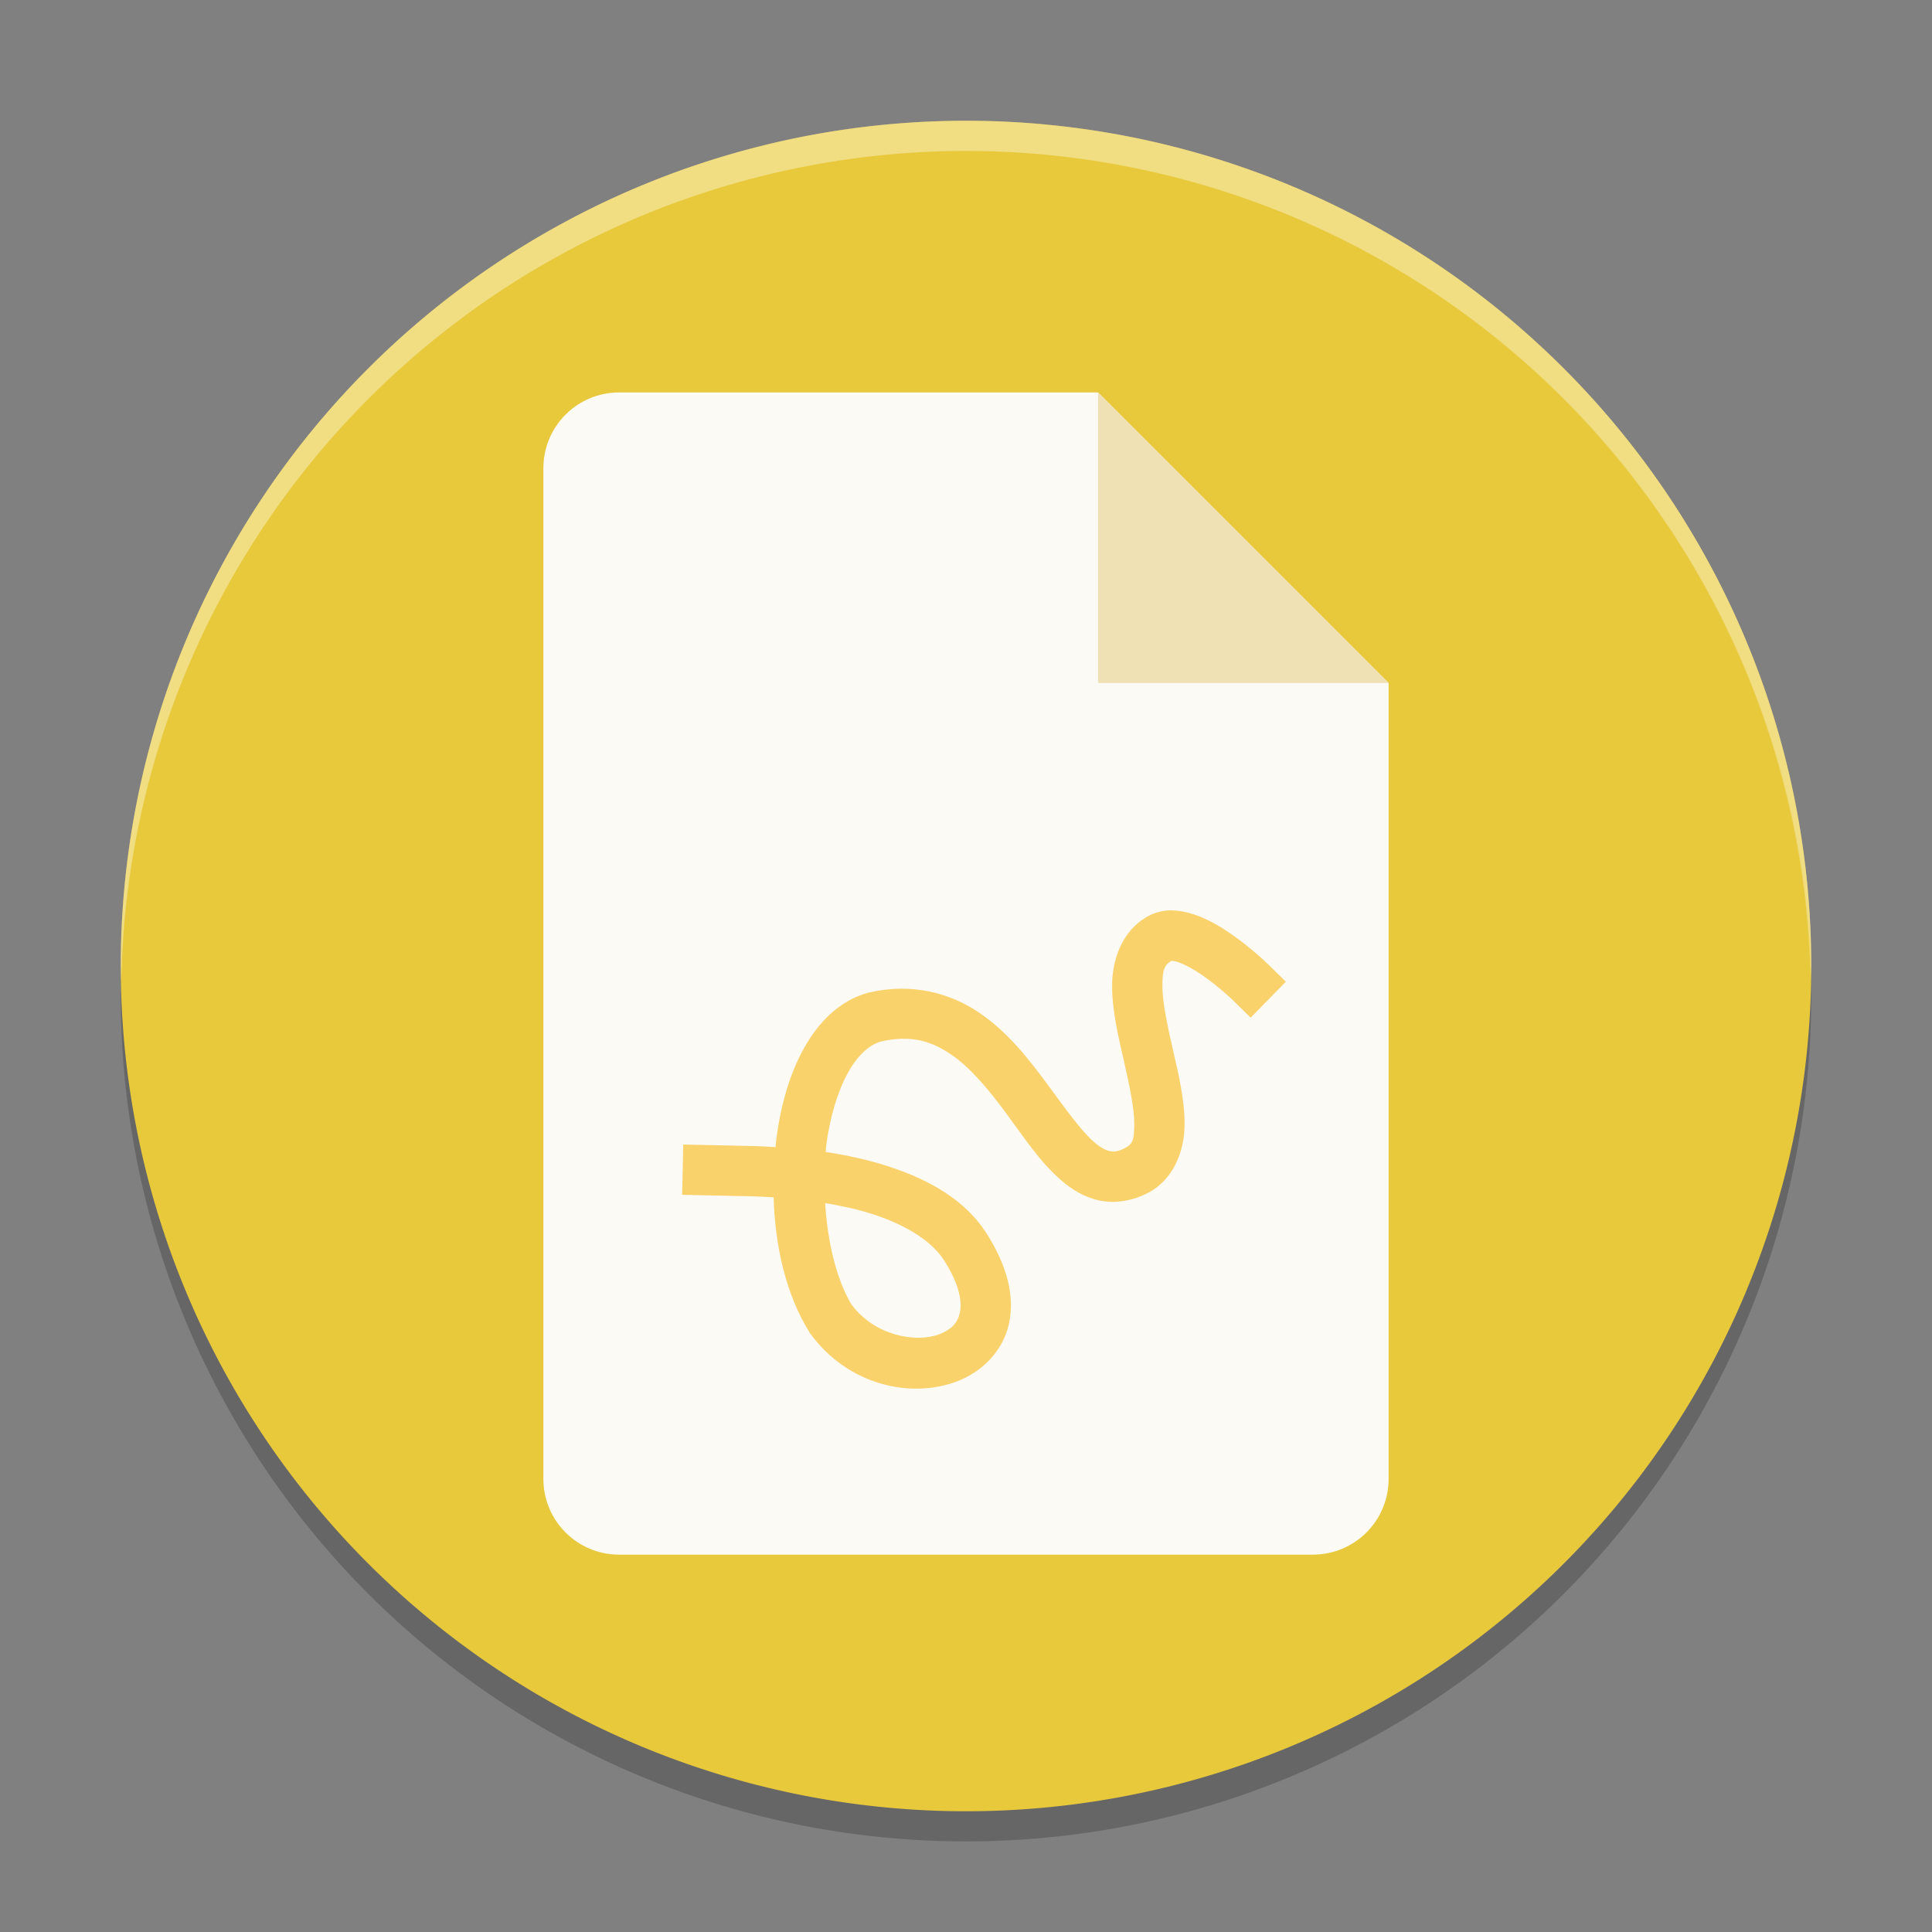 <?xml version="1.0" encoding="UTF-8" standalone="no"?>
<!-- Generator: Adobe Illustrator 25.0.0, SVG Export Plug-In . SVG Version: 6.00 Build 0)  -->

<svg
   version="1.1"
   id="Layer_1"
   x="0px"
   y="0px"
   viewBox="0 0 64 64"
   xml:space="preserve"
   sodipodi:docname="libreoffice-draw.svg"
   width="64"
   height="64"
   inkscape:version="1.1.1 (3bf5ae0d25, 2021-09-20)"
   xmlns:inkscape="http://www.inkscape.org/namespaces/inkscape"
   xmlns:sodipodi="http://sodipodi.sourceforge.net/DTD/sodipodi-0.dtd"
   xmlns="http://www.w3.org/2000/svg"
   xmlns:svg="http://www.w3.org/2000/svg"><rect x="0" y="0" width="64" height="64" fill="#808080" stroke="none"/><defs
   id="defs14">
	
	
	
</defs><sodipodi:namedview
   id="namedview12"
   pagecolor="#ffffff"
   bordercolor="#666666"
   borderopacity="1.0"
   inkscape:pageshadow="2"
   inkscape:pageopacity="0.0"
   inkscape:pagecheckerboard="0"
   showgrid="false"
   inkscape:zoom="9.3522727"
   inkscape:cx="25.876063"
   inkscape:cy="40.150668"
   inkscape:window-width="1920"
   inkscape:window-height="1016"
   inkscape:window-x="0"
   inkscape:window-y="34"
   inkscape:window-maximized="1"
   inkscape:current-layer="Layer_1"
   showguides="false" />
<style
   type="text/css"
   id="style2">
	.st0{fill:#0DC54C;}
	.st1{fill:#08962D;}
	.st2{fill:#FDFFFF;}
</style>
<circle
   style="opacity:0.2;stroke-width:1"
   cx="32"
   cy="33"
   r="28"
   id="circle2" /><path
   id="path866"
   style="fill:#e8c93c;fill-opacity:1;stroke-width:0.873"
   d="M 60,32 A 28,28 0 0 1 32,60 28,28 0 0 1 4,32 28,28 0 0 1 32,4 28,28 0 0 1 60,32 Z" /><path
   style="opacity:0.2;fill:#ffffff;stroke-width:1"
   d="M 32,4 A 28,28 0 0 0 4,32 28,28 0 0 0 4.018,32.492 28,28 0 0 1 32,5 28,28 0 0 1 59.975,32.492 28,28 0 0 0 60,32 28,28 0 0 0 32,4 Z"
   id="path18" />
<path
   id="path866-3"
   style="opacity:0.2;fill:#ffffff;stroke-width:0.873"
   d="M 32,4 A 28,28 0 0 0 4,32 28,28 0 0 0 4.02,32.5 28,28 0 0 1 32,5 28,28 0 0 1 59.99,32.27 28,28 0 0 0 60,32 28,28 0 0 0 32,4 Z" /><path
   id="rect902"
   style="fill:#fcfaf5;stroke-width:1.334;fill-opacity:1"
   d="M 20.514,13 C 19.121,13 18,14.121 18,15.514 V 48.986 C 18,50.379 19.121,51.5 20.514,51.5 H 43.486 C 44.879,51.5 46,50.379 46,48.986 V 22.625 L 36.375,13 Z"
   sodipodi:nodetypes="ssssssccs" /><path
   id="rect1228"
   style="fill:#f0e1b5;fill-opacity:1"
   d="M 36.375,13 46,22.625 h -9.625 z"
   sodipodi:nodetypes="cccc" /><path
   d="m 38.831,30.156 c -0.264,-0.003 -0.54,0.05 -0.81,0.2 -0.867,0.482 -1.181,1.456 -1.181,2.297 -5.21e-4,0.841 0.208,1.691 0.393,2.501 0.185,0.811 0.347,1.583 0.342,2.103 -0.005,0.521 -0.053,0.644 -0.322,0.78 -0.239,0.12 -0.359,0.122 -0.49,0.095 -0.131,-0.027 -0.303,-0.112 -0.52,-0.299 -0.433,-0.374 -0.965,-1.128 -1.569,-1.945 C 34.07,35.072 33.377,34.181 32.426,33.539 31.474,32.896 30.218,32.552 28.795,32.876 l -0.016,0.004 -0.016,0.004 c -0.954,0.258 -1.655,0.983 -2.133,1.845 -0.479,0.862 -0.769,1.897 -0.912,2.994 -0.012,0.091 -0.017,0.185 -0.026,0.277 -0.229,-0.013 -0.456,-0.03 -0.687,-0.035 l -1.539,-0.033 -0.833,-0.018 -0.036,1.666 2.372,0.051 c 0.222,0.005 0.439,0.021 0.658,0.034 0.046,1.608 0.407,3.207 1.181,4.46 l 0.016,0.026 0.018,0.025 c 1.225,1.687 3.31,2.186 4.887,1.573 0.788,-0.307 1.479,-0.967 1.689,-1.875 0.21,-0.908 -0.048,-1.946 -0.753,-3.04 -0.689,-1.07 -1.856,-1.743 -3.196,-2.183 -0.663,-0.218 -1.376,-0.378 -2.118,-0.49 0.008,-0.074 0.011,-0.149 0.02,-0.222 0.121,-0.935 0.378,-1.79 0.716,-2.399 0.334,-0.602 0.715,-0.931 1.098,-1.04 0.993,-0.221 1.655,-0.019 2.308,0.422 0.658,0.444 1.263,1.178 1.84,1.96 0.578,0.782 1.111,1.604 1.82,2.217 0.355,0.306 0.773,0.568 1.277,0.671 0.504,0.102 1.063,0.016 1.571,-0.24 0.885,-0.445 1.231,-1.417 1.24,-2.253 0.008,-0.835 -0.198,-1.68 -0.384,-2.491 -0.186,-0.812 -0.352,-1.59 -0.351,-2.129 3.13e-4,-0.539 0.063,-0.696 0.325,-0.842 -0.056,0.031 -0.004,-0.011 0.204,0.06 0.208,0.07 0.504,0.232 0.78,0.421 0.552,0.377 1.02,0.832 1.02,0.832 l 0.595,0.583 1.166,-1.191 -0.596,-0.583 c 0,0 -0.544,-0.537 -1.246,-1.017 -0.351,-0.24 -0.743,-0.473 -1.187,-0.623 -0.222,-0.075 -0.474,-0.134 -0.738,-0.138 z M 27.334,39.853 c 0.576,0.097 1.126,0.22 1.614,0.38 1.123,0.37 1.931,0.907 2.316,1.503 0.547,0.849 0.608,1.426 0.53,1.761 -0.078,0.336 -0.282,0.547 -0.67,0.698 -0.77,0.3 -2.144,0.06 -2.915,-0.978 -0.506,-0.835 -0.796,-2.08 -0.875,-3.365 z"
   color="#000000"
   color-rendering="auto"
   enable-background="new"
   fill="#cccccc"
   fill-rule="evenodd"
   image-rendering="auto"
   shape-rendering="auto"
   solid-color="#000000"
   style="text-indent:0;text-decoration-line:none;text-decoration-style:solid;text-decoration-color:#000000;text-transform:none;white-space:normal;isolation:auto;mix-blend-mode:normal;stroke-width:0.104;fill:#fad26b;fill-opacity:1"
   id="path25" /></svg>
